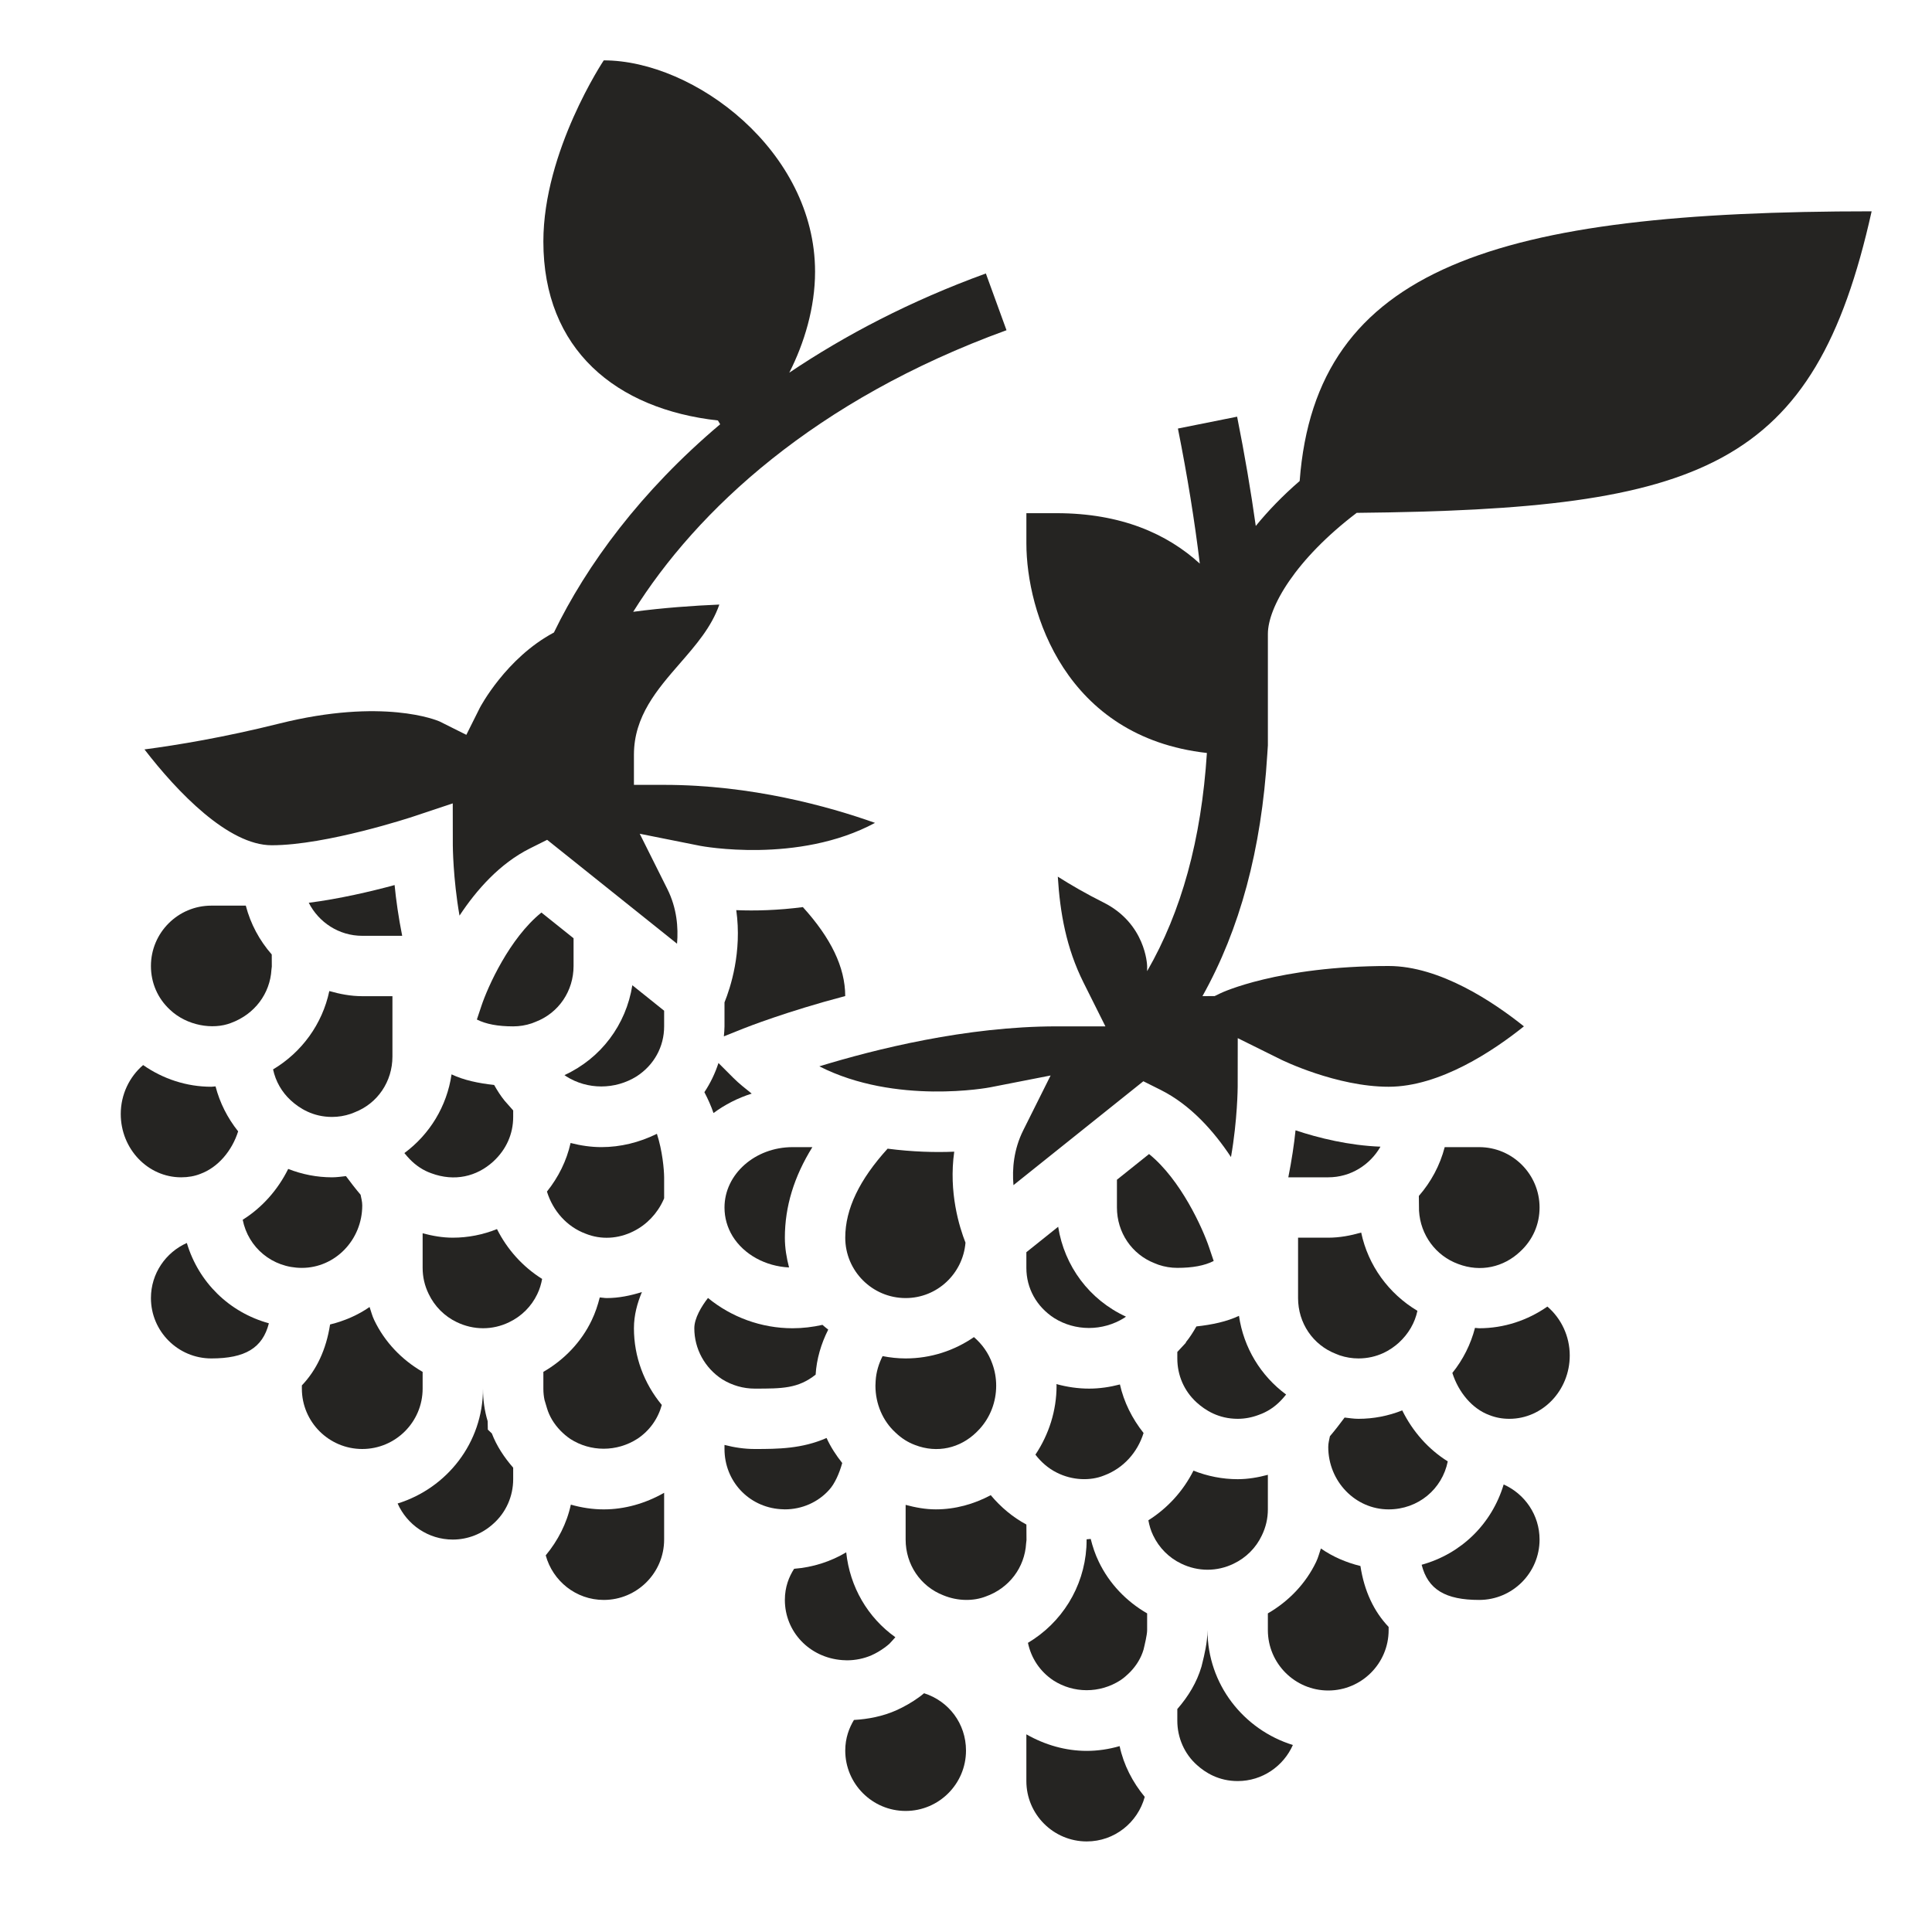 <svg width="122" height="122" viewBox="0 0 122 122" fill="none" xmlns="http://www.w3.org/2000/svg">
<path d="M80.063 47.063V40.031C80.063 38.346 81.805 35.325 85.671 32.385C107.505 32.162 114.573 29.608 118.188 13.344C94.56 13.344 83.088 16.834 82.07 30.374C80.978 31.318 80.066 32.273 79.298 33.213C78.989 31.007 78.599 28.712 78.12 26.312L74.382 27.061C74.984 30.075 75.44 32.91 75.764 35.59C73.715 33.72 70.804 32.406 66.719 32.406H64.813V34.312C64.813 38.63 67.256 46.545 76.212 47.548C75.859 53.026 74.605 57.571 72.438 61.326V61C72.436 60.912 72.342 58.318 69.679 56.987C68.572 56.433 67.611 55.876 66.797 55.358C66.938 57.643 67.329 59.864 68.425 62.054L69.803 64.812H66.719C61.023 64.812 55.251 66.259 51.739 67.336C56.551 69.788 62.466 68.677 62.536 68.659L66.343 67.914L64.612 71.381C64.01 72.588 63.909 73.816 63.997 74.839L72.199 68.278L73.29 68.823C75.186 69.771 76.658 71.439 77.733 73.065C78.145 70.712 78.156 68.657 78.156 68.623L78.16 65.556L80.911 66.919C80.947 66.936 84.39 68.625 87.688 68.625C90.926 68.625 94.321 66.343 96.231 64.812C94.321 63.282 90.926 61 87.688 61C80.699 61 77.127 62.693 77.093 62.71L76.698 62.901L75.932 62.902C78.296 58.676 79.656 53.65 80.024 47.656L80.063 47.063Z" fill="#252422"/>
<path d="M35.645 67.889C35.689 67.92 35.725 67.948 35.771 67.979C37.098 68.812 38.834 68.825 40.209 67.964C41.299 67.256 41.938 66.101 41.938 64.813V63.823L39.93 62.216C39.536 64.706 37.955 66.828 35.645 67.889Z" fill="#252422"/>
<path d="M31.383 77.613C30.496 77.969 29.555 78.156 28.594 78.156C27.948 78.156 27.313 78.044 26.688 77.878V80.062C26.688 80.638 26.815 81.189 27.067 81.704C27.442 82.493 28.07 83.12 28.842 83.488C29.909 84.004 31.11 83.999 32.145 83.496C32.932 83.122 33.559 82.495 33.927 81.721C34.08 81.408 34.173 81.086 34.234 80.76C33.018 79.998 32.033 78.909 31.383 77.613Z" fill="#252422"/>
<path d="M35.395 90.345C35.574 90.526 35.784 90.711 36.02 90.869C37.284 91.681 38.941 91.7 40.258 90.85C41.024 90.339 41.552 89.586 41.791 88.719C40.668 87.362 40.031 85.669 40.031 83.875C40.031 83.046 40.245 82.279 40.535 81.589C39.816 81.814 39.078 81.969 38.312 81.969C38.161 81.969 38.022 81.936 37.873 81.929C37.748 82.422 37.587 82.909 37.361 83.376C36.711 84.74 35.63 85.867 34.312 86.629V87.687C34.312 87.945 34.337 88.189 34.389 88.425L34.393 88.431L34.539 88.921C34.692 89.437 34.98 89.916 35.395 90.345Z" fill="#252422"/>
<path d="M36.047 95.013C35.792 96.199 35.231 97.286 34.461 98.216C34.903 99.832 36.369 101.031 38.125 101.031C40.228 101.031 41.938 99.322 41.938 97.219V94.266C40.744 94.943 39.444 95.313 38.125 95.313C37.422 95.313 36.724 95.206 36.047 95.013Z" fill="#252422"/>
<path d="M37.978 72.437C37.321 72.437 36.669 72.34 36.03 72.176C35.781 73.303 35.258 74.344 34.538 75.245C34.917 76.467 35.798 77.466 36.985 77.906C37.957 78.297 39.046 78.234 40.008 77.748C40.836 77.336 41.499 76.639 41.892 75.777C41.913 75.735 41.92 75.707 41.938 75.668V74.344C41.934 73.848 41.831 72.672 41.482 71.597C40.371 72.144 39.183 72.437 37.978 72.437Z" fill="#252422"/>
<path d="M40.031 49.562V47.656C40.031 45.23 41.503 43.537 42.927 41.899C43.95 40.723 44.932 39.595 45.424 38.176C43.834 38.243 41.85 38.382 39.984 38.634C43.998 32.216 51.463 25.25 63.558 20.852L62.254 17.269C57.462 19.011 53.367 21.165 49.841 23.533C50.788 21.672 51.469 19.423 51.469 17.156C51.469 9.531 43.844 3.812 38.125 3.812C38.125 3.812 34.312 9.531 34.312 15.25C34.312 22.076 38.903 25.837 45.334 26.552C45.386 26.642 45.43 26.712 45.477 26.79C40.464 31.02 37.05 35.668 34.978 39.942C31.949 41.554 30.317 44.663 30.3 44.696L29.448 46.402L27.761 45.559C27.602 45.489 24.198 44.05 17.619 45.695C14.163 46.558 11.213 47.048 9.123 47.323C11.197 50.016 14.417 53.375 17.156 53.375C20.62 53.375 26.03 51.585 26.085 51.566L28.59 50.731L28.594 53.373C28.594 53.407 28.605 55.462 29.017 57.819C30.09 56.192 31.564 54.525 33.46 53.577L34.551 53.032L42.753 59.593C42.841 58.569 42.742 57.34 42.139 56.135L40.397 52.649L44.219 53.413C44.29 53.428 50.401 54.574 55.255 51.962C52.296 50.912 47.426 49.562 41.938 49.562H40.031Z" fill="#252422"/>
<path d="M46.309 68.066L45.369 67.126C45.157 67.778 44.86 68.396 44.48 68.968C44.707 69.401 44.904 69.841 45.056 70.285C45.775 69.753 46.583 69.338 47.468 69.058C47.075 68.741 46.678 68.436 46.309 68.066Z" fill="#252422"/>
<path d="M50.699 57.281C49.137 57.485 47.677 57.523 46.493 57.473C46.865 60.123 46.126 62.368 45.75 63.297V64.812C45.75 65.026 45.727 65.234 45.71 65.443L46.947 64.948C47.149 64.868 49.675 63.871 53.373 62.898C53.371 61.072 52.462 59.225 50.699 57.281Z" fill="#252422"/>
<path d="M50.049 72.438C47.679 72.438 45.75 74.147 45.75 76.25C45.75 76.896 45.922 77.504 46.261 78.063C46.985 79.23 48.343 79.963 49.826 80.036C49.669 79.431 49.562 78.808 49.562 78.156C49.562 76.198 50.136 74.308 51.299 72.438H50.049Z" fill="#252422"/>
<path d="M25.397 59.094C25.166 57.935 25.006 56.814 24.918 55.889C23.424 56.295 21.422 56.762 19.497 57.008C20.128 58.242 21.398 59.094 22.875 59.094H25.397Z" fill="#252422"/>
<path d="M51.505 86.805C51.564 85.827 51.846 84.859 52.3 83.961C52.18 83.86 52.05 83.77 51.936 83.661C51.322 83.799 50.687 83.875 50.049 83.875C48.062 83.875 46.173 83.166 44.707 81.963C44.295 82.493 43.844 83.244 43.844 83.875C43.844 85.177 44.503 86.382 45.607 87.1C46.227 87.481 46.93 87.687 47.656 87.687C49.401 87.687 50.394 87.683 51.505 86.805Z" fill="#252422"/>
<path d="M30.805 90.276L30.794 89.742C30.595 89.079 30.5 88.404 30.5 87.688C30.5 91.109 28.218 93.978 25.109 94.941C25.702 96.279 27.038 97.219 28.594 97.219C29.532 97.219 30.437 96.866 31.144 96.226C31.953 95.511 32.406 94.487 32.406 93.406V92.68C31.827 92.015 31.358 91.3 31.058 90.516L30.805 90.276Z" fill="#252422"/>
<path d="M12.654 74.126C13.771 73.717 14.651 72.666 15.038 71.442C14.36 70.59 13.877 69.63 13.611 68.602C13.521 68.604 13.435 68.625 13.344 68.625C11.784 68.625 10.298 68.133 9.038 67.256C8.168 68 7.625 69.123 7.625 70.344C7.625 72.55 9.335 74.344 11.438 74.344C11.886 74.344 12.293 74.271 12.654 74.126Z" fill="#252422"/>
<path d="M17.244 67.529C17.404 68.28 17.789 68.96 18.367 69.49C18.918 69.992 19.766 70.531 20.969 70.531C21.367 70.531 21.764 70.466 22.151 70.335L22.395 70.239C23.845 69.679 24.781 68.295 24.781 66.719V62.906H22.875C22.149 62.906 21.46 62.771 20.795 62.582C20.357 64.66 19.061 66.446 17.244 67.529Z" fill="#252422"/>
<path d="M15.521 57.188H13.344C11.241 57.188 9.531 58.897 9.531 61C9.531 62.071 9.962 63.055 10.742 63.77C11.803 64.77 13.441 65.041 14.581 64.599C16.085 64.048 17.053 62.74 17.141 61.233L17.164 61.036C17.162 60.977 17.16 60.645 17.16 60.272C16.39 59.395 15.824 58.35 15.521 57.188Z" fill="#252422"/>
<path d="M15.326 77.024C15.673 78.778 17.191 80.063 19.062 80.063C21.165 80.063 22.875 78.292 22.875 76.119C22.875 75.875 22.812 75.667 22.77 75.444C22.452 75.07 22.118 74.636 21.846 74.268C21.554 74.3 21.268 74.344 20.969 74.344C20.012 74.344 19.076 74.159 18.199 73.814C17.541 75.143 16.546 76.26 15.326 77.024Z" fill="#252422"/>
<path d="M25.536 72.813C25.66 72.963 25.773 73.095 25.864 73.188C26.272 73.612 26.735 73.913 27.236 74.088C28.704 74.633 30.102 74.298 31.144 73.35C31.975 72.586 32.406 71.602 32.406 70.531V70.121C32.404 70.119 32.402 70.117 32.401 70.115L31.869 69.513C31.613 69.199 31.4 68.859 31.203 68.512C30.212 68.404 29.288 68.211 28.514 67.843C28.22 69.856 27.139 71.627 25.536 72.813Z" fill="#252422"/>
<path d="M33.586 64.618L33.832 64.521C35.283 63.96 36.219 62.578 36.219 61V59.248L34.189 57.624C32.172 59.25 30.803 62.312 30.403 63.511L30.113 64.38C30.691 64.671 31.438 64.812 32.406 64.812C32.805 64.812 33.201 64.748 33.586 64.618Z" fill="#252422"/>
<path d="M26.688 87.688V86.63C25.376 85.873 24.289 84.743 23.63 83.359C23.5 83.094 23.435 82.81 23.338 82.533C22.593 83.05 21.745 83.416 20.843 83.637C20.599 85.221 19.991 86.51 19.062 87.484V87.688C19.062 89.79 20.772 91.5 22.875 91.5C24.978 91.5 26.688 89.79 26.688 87.688Z" fill="#252422"/>
<path d="M11.798 78.49C10.465 79.085 9.531 80.417 9.531 81.969C9.531 84.071 11.241 85.781 13.344 85.781C15.471 85.781 16.582 85.127 16.979 83.562C14.472 82.87 12.541 80.974 11.798 78.49Z" fill="#252422"/>
<path d="M74.881 84.794L74.35 85.365C74.348 85.367 74.346 85.369 74.344 85.371V85.781C74.344 86.852 74.775 87.836 75.554 88.551C76.105 89.054 76.953 89.594 78.156 89.594C78.6 89.594 79.043 89.512 79.47 89.351C80.017 89.161 80.478 88.86 80.884 88.438C80.976 88.343 81.09 88.212 81.214 88.061C79.611 86.875 78.53 85.106 78.238 83.091C77.464 83.457 76.54 83.652 75.549 83.76C75.352 84.107 75.139 84.447 74.883 84.761V84.794H74.881Z" fill="#252422"/>
<path d="M81.353 74.344H83.875C85.291 74.344 86.515 73.558 87.173 72.409C85.19 72.334 83.267 71.864 81.809 71.376C81.721 72.249 81.565 73.28 81.353 74.344Z" fill="#252422"/>
<path d="M83.875 78.156H81.969V81.969C81.969 83.545 82.905 84.929 84.355 85.491L84.599 85.587C84.986 85.716 85.383 85.781 85.781 85.781C86.984 85.781 87.832 85.242 88.332 84.788C88.949 84.222 89.344 83.532 89.506 82.775C87.686 81.688 86.391 79.906 85.955 77.832C85.289 78.023 84.601 78.156 83.875 78.156Z" fill="#252422"/>
<path d="M83.41 97.783C83.311 98.065 83.244 98.353 83.111 98.626C82.461 99.991 81.38 101.117 80.062 101.88V102.938C80.062 105.04 81.772 106.75 83.875 106.75C85.978 106.75 87.688 105.04 87.688 102.938V102.736C86.759 101.762 86.149 100.473 85.907 98.889C85.004 98.668 84.155 98.3 83.41 97.783Z" fill="#252422"/>
<path d="M69.38 98.608C69.157 98.151 68.999 97.669 68.875 97.179C68.787 97.184 68.705 97.2 68.617 97.202C68.614 97.472 68.608 97.623 68.602 97.713C68.442 100.252 67.035 102.476 64.912 103.74C65.114 104.705 65.666 105.547 66.52 106.115C67.786 106.931 69.443 106.948 70.758 106.098C70.968 105.959 71.177 105.772 71.374 105.574C71.77 105.164 72.058 104.686 72.211 104.169C72.283 103.866 72.438 103.237 72.438 102.937V101.88C71.126 101.125 70.039 99.994 69.38 98.608Z" fill="#252422"/>
<path d="M77.893 98.746C78.68 98.372 79.308 97.745 79.675 96.971C79.935 96.439 80.062 95.888 80.062 95.312V93.13C79.447 93.294 78.81 93.406 78.156 93.406C77.19 93.406 76.246 93.217 75.364 92.867C74.715 94.153 73.734 95.234 72.516 96.002C72.577 96.33 72.668 96.649 72.817 96.954C73.192 97.743 73.82 98.37 74.591 98.738C75.657 99.255 76.858 99.247 77.893 98.746Z" fill="#252422"/>
<path d="M76.25 102.938C76.25 103.698 76.04 104.556 75.926 105.013L75.867 105.25C75.577 106.233 75.043 107.12 74.344 107.92V108.656C74.344 109.737 74.797 110.761 75.588 111.46C76.105 111.929 76.953 112.469 78.156 112.469C79.712 112.469 81.048 111.529 81.641 110.191C78.532 109.228 76.25 106.359 76.25 102.938Z" fill="#252422"/>
<path d="M93.406 83.875C93.315 83.875 93.231 83.854 93.141 83.852C92.873 84.893 92.386 85.858 91.712 86.696C92.097 87.916 92.968 88.963 94.043 89.357C94.457 89.521 94.865 89.594 95.313 89.594C97.415 89.594 99.125 87.8 99.125 85.594C99.125 84.373 98.582 83.25 97.713 82.506C96.46 83.379 94.971 83.875 93.406 83.875Z" fill="#252422"/>
<path d="M94.952 93.74C94.209 96.222 92.28 98.118 89.773 98.81C90.169 100.377 91.279 101.031 93.406 101.031C95.509 101.031 97.219 99.321 97.219 97.219C97.219 95.667 96.285 94.335 94.952 93.74Z" fill="#252422"/>
<path d="M91.422 92.282C90.206 91.525 89.207 90.4 88.547 89.062C87.666 89.413 86.734 89.594 85.781 89.594C85.488 89.594 85.198 89.548 84.908 89.514C84.636 89.882 84.3 90.318 83.98 90.694C83.938 90.917 83.875 91.125 83.875 91.369C83.875 93.542 85.585 95.313 87.688 95.313C89.556 95.313 91.071 94.032 91.422 92.282Z" fill="#252422"/>
<path d="M92.08 79.817C93.504 80.358 94.956 80.011 95.987 79.039C96.788 78.305 97.219 77.321 97.219 76.25C97.219 74.147 95.509 72.438 93.406 72.438H91.229C90.928 73.598 90.362 74.641 89.596 75.52C89.598 75.93 89.601 76.322 89.607 76.458C89.697 77.989 90.665 79.298 92.08 79.817Z" fill="#252422"/>
<path d="M56.05 72.535C54.286 74.477 53.375 76.328 53.375 78.156C53.375 80.259 55.085 81.969 57.188 81.969C59.183 81.969 60.806 80.423 60.968 78.471C60.583 77.493 59.894 75.293 60.257 72.725C59.073 72.777 57.613 72.739 56.05 72.535Z" fill="#252422"/>
<path d="M58.352 106.923C58.259 107 58.152 107.089 58.068 107.148C57.607 107.486 57.105 107.775 56.566 108.016C55.737 108.378 54.833 108.559 53.924 108.61C53.627 109.104 53.375 109.741 53.375 110.543C53.375 112.646 55.085 114.356 57.188 114.356C59.29 114.356 61 112.646 61 110.543C61 108.837 59.908 107.415 58.352 106.923Z" fill="#252422"/>
<path d="M68.625 110.563C67.298 110.563 65.993 110.191 64.812 109.518V112.469C64.812 114.572 66.522 116.281 68.625 116.281C70.379 116.281 71.847 115.084 72.287 113.468C71.519 112.539 70.956 111.453 70.701 110.262C70.022 110.458 69.326 110.563 68.625 110.563Z" fill="#252422"/>
<path d="M55.733 85.635C55.489 86.115 55.329 86.641 55.295 87.186L55.281 87.501C55.281 88.648 55.743 89.727 56.549 90.463C56.93 90.827 57.331 91.079 57.776 91.245C59.189 91.794 60.634 91.441 61.654 90.446L61.862 90.232C62.535 89.493 62.906 88.522 62.906 87.501C62.906 87.026 62.824 86.555 62.658 86.105C62.42 85.433 62.01 84.872 61.501 84.434C60.274 85.28 58.789 85.781 57.188 85.781C56.69 85.781 56.206 85.726 55.733 85.635Z" fill="#252422"/>
<path d="M55.03 104.527C55.31 104.403 55.584 104.243 55.857 104.045C55.975 103.961 56.063 103.885 56.152 103.81C56.162 103.795 56.267 103.692 56.37 103.576L56.539 103.385C54.801 102.148 53.665 100.215 53.436 98.025C52.445 98.614 51.326 98.972 50.146 99.064C49.829 99.556 49.562 100.204 49.562 101.031C49.562 103.042 51.116 104.674 53.179 104.83L53.482 104.844C54.019 104.844 54.555 104.733 55.03 104.527Z" fill="#252422"/>
<path d="M52.367 94.07C52.704 93.702 52.998 93.057 53.184 92.385C52.797 91.898 52.456 91.376 52.195 90.804C50.641 91.487 49.132 91.5 47.656 91.5C47.014 91.5 46.375 91.405 45.75 91.243V91.5C45.75 93.524 47.267 95.156 49.279 95.299L49.562 95.312C50.645 95.312 51.667 94.859 52.367 94.07Z" fill="#252422"/>
<path d="M66.728 92.989C67.716 93.492 68.86 93.52 69.71 93.175C70.943 92.718 71.831 91.713 72.213 90.49C71.488 89.575 70.97 88.537 70.72 87.424C70.082 87.59 69.43 87.687 68.772 87.687C68.074 87.687 67.382 87.584 66.709 87.401C66.709 87.436 66.719 87.468 66.719 87.501C66.719 89.075 66.237 90.577 65.383 91.858C65.754 92.339 66.206 92.729 66.728 92.989Z" fill="#252422"/>
<path d="M66.82 77.466L64.812 79.073V80.063C64.812 81.351 65.451 82.506 66.564 83.229C67.889 84.064 69.628 84.077 71.002 83.214C71.038 83.191 71.067 83.164 71.101 83.141L71.096 83.139C68.789 82.076 67.213 79.954 66.82 77.466Z" fill="#252422"/>
<path d="M72.559 72.874L70.531 74.496V76.25C70.531 77.826 71.467 79.21 72.918 79.773L73.162 79.868C73.549 79.998 73.945 80.062 74.344 80.062C75.312 80.062 76.063 79.921 76.641 79.628L76.349 78.762C75.943 77.561 74.565 74.496 72.559 72.874Z" fill="#252422"/>
<path d="M64.814 96.271C63.953 95.808 63.196 95.173 62.563 94.416C61.498 94.983 60.321 95.312 59.094 95.312C58.447 95.312 57.813 95.196 57.188 95.028V97.219C57.188 98.795 58.123 100.179 59.574 100.741C60.504 101.123 61.49 101.104 62.235 100.818C63.726 100.293 64.71 98.98 64.797 97.453L64.82 97.253C64.816 97.184 64.814 96.725 64.814 96.271Z" fill="#252422"/>
</svg>
